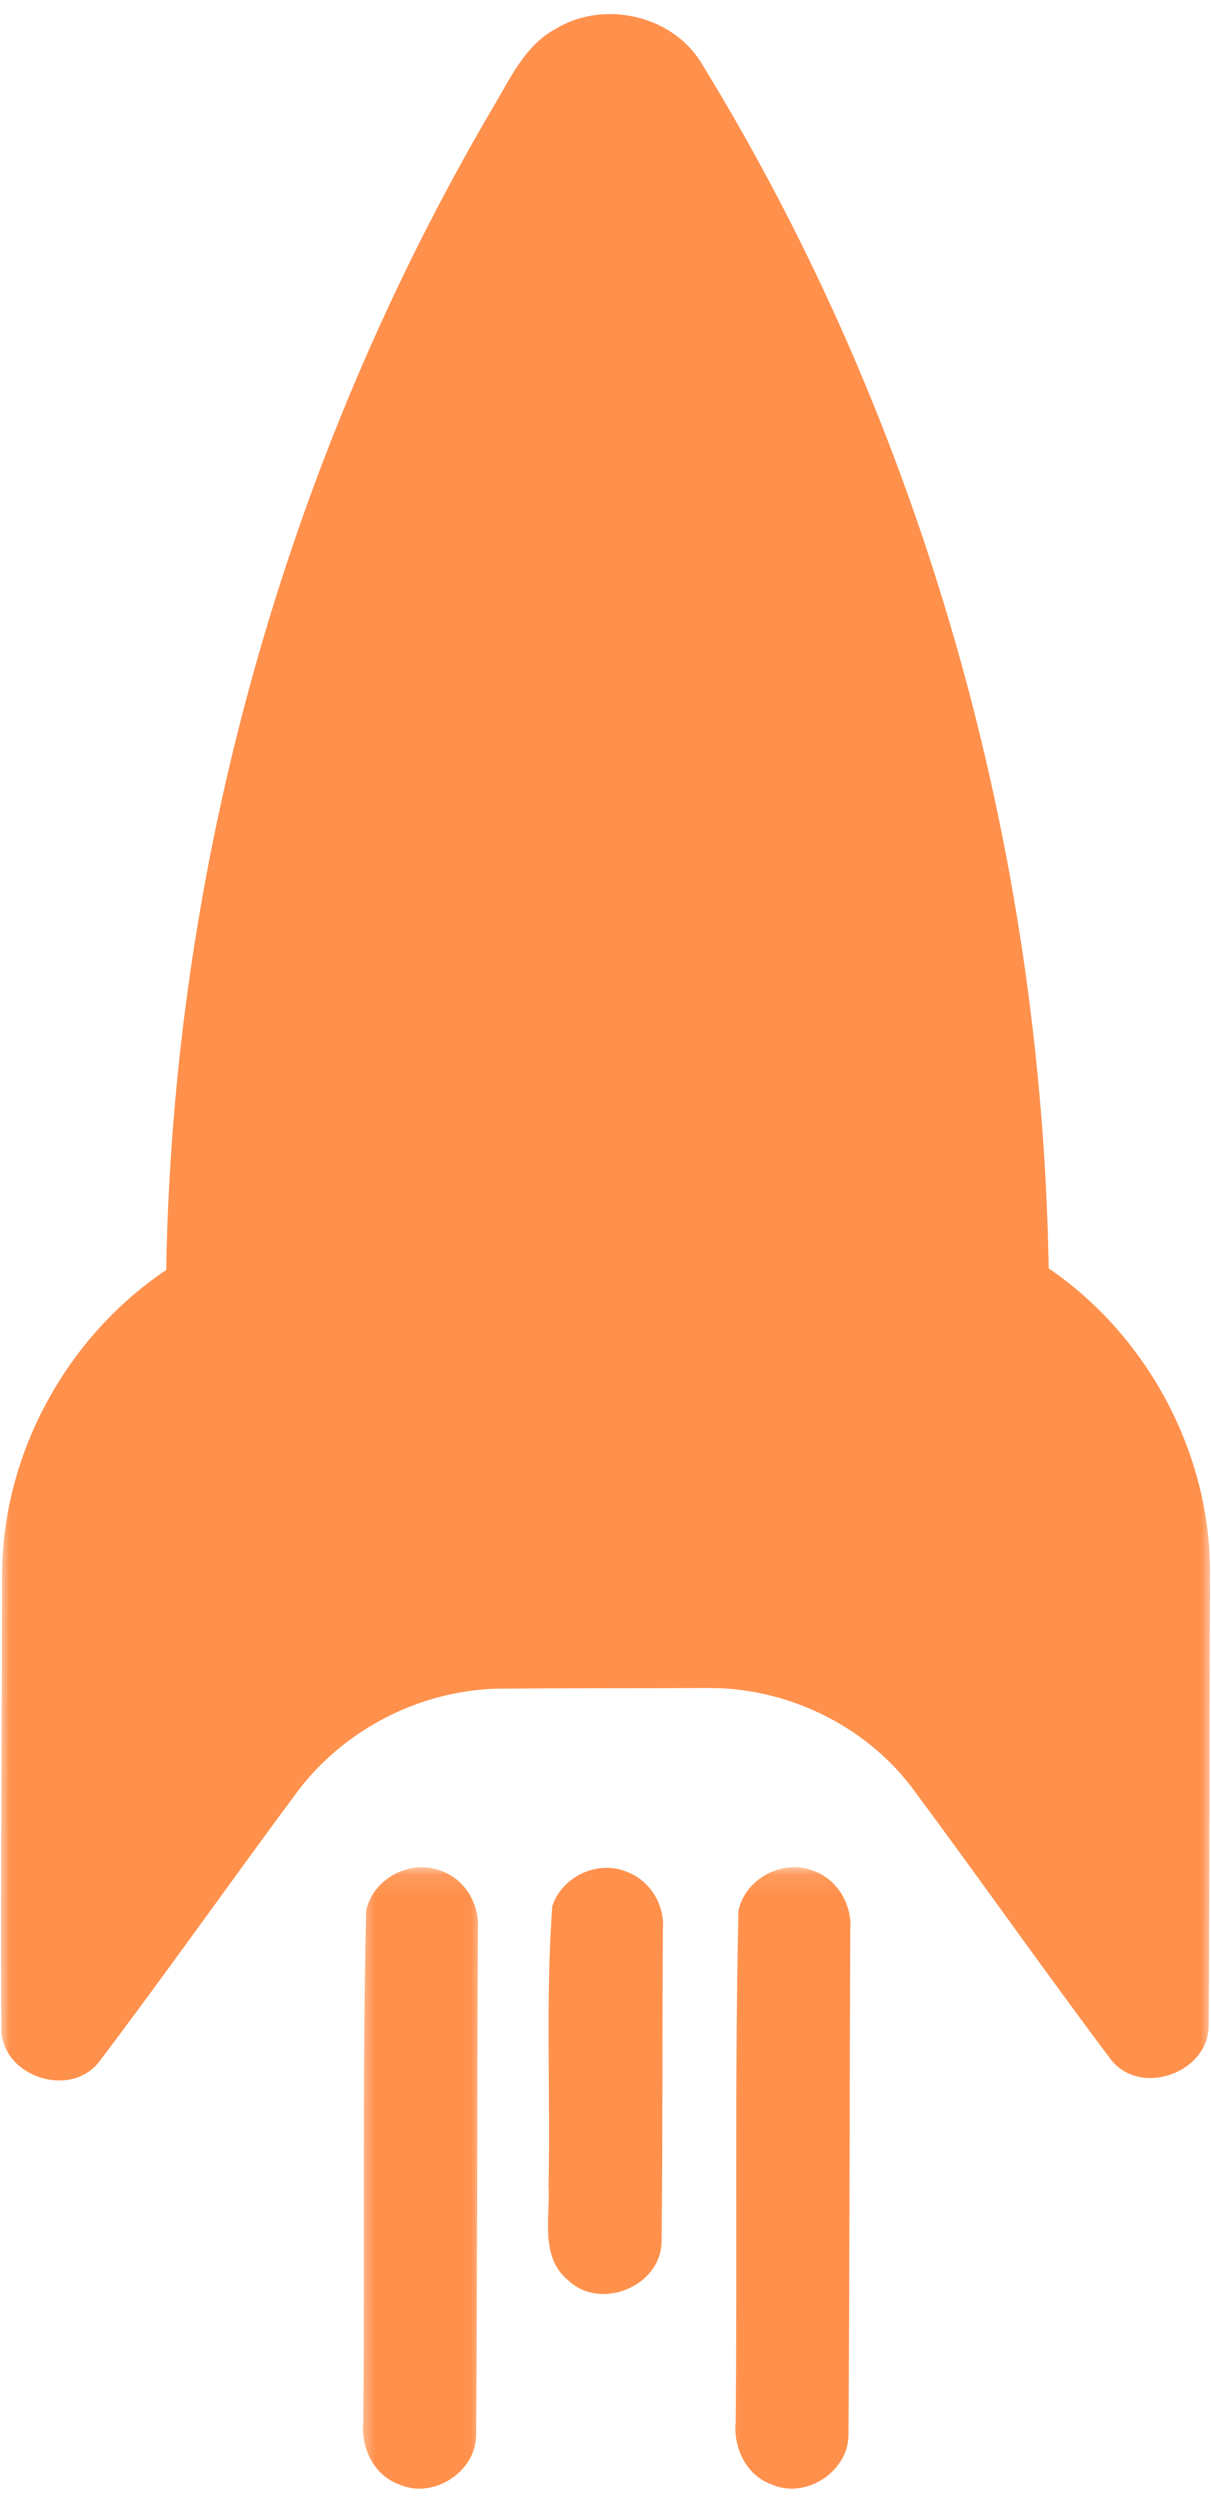 <svg width="63" height="130" viewBox="0 0 63 130" fill="none" xmlns="http://www.w3.org/2000/svg">
<mask id="mask0_18_18" style="mask-type:luminance" maskUnits="userSpaceOnUse" x="0" y="0" width="63" height="110">
<path d="M0 0H63V109.089H0V0Z" fill="white"/>
</mask>
<g mask="url(#mask0_18_18)">
<path d="M28.917 1.495C27.266 2.38 26.511 4.162 25.589 5.683C14.896 23.922 9.005 44.917 8.646 66.042C3.459 69.521 0.125 75.61 0.11 81.865C0.104 89.766 0.021 97.667 0.068 105.568C0.151 107.99 3.63 109.146 5.146 107.235C8.693 102.547 12.078 97.735 15.584 93.021C18.089 89.787 22.131 87.797 26.229 87.813C29.808 87.787 33.386 87.797 36.964 87.781C40.974 87.797 44.943 89.709 47.391 92.891C50.901 97.61 54.282 102.432 57.818 107.136C59.412 109.089 62.99 107.729 62.88 105.209C62.932 97.427 62.922 89.646 62.953 81.865C62.985 75.61 59.729 69.485 54.557 65.959C54.182 43.943 48 21.995 36.443 3.203C34.896 0.761 31.37 0.005 28.917 1.495Z" fill="#FF914D"/>
</g>
<path d="M34.485 100.37C34.605 99.063 33.803 97.75 32.553 97.318C31.058 96.724 29.214 97.605 28.73 99.136C28.376 103.948 28.641 108.818 28.537 113.651C28.631 115.308 28.074 117.349 29.547 118.573C31.225 120.193 34.402 118.896 34.417 116.563C34.48 111.167 34.449 105.766 34.485 100.37Z" fill="#FF914D"/>
<mask id="mask1_18_18" style="mask-type:luminance" maskUnits="userSpaceOnUse" x="18" y="97" width="8" height="34">
<path d="M18.553 97.089H25.219V130H18.553V97.089Z" fill="white"/>
</mask>
<g mask="url(#mask1_18_18)">
<path d="M19.048 99.365C18.839 108.224 18.985 117.099 18.897 125.964C18.772 127.292 19.444 128.719 20.761 129.193C22.522 129.995 24.782 128.542 24.772 126.605C24.834 117.855 24.819 109.099 24.86 100.349C24.97 99.037 24.183 97.704 22.912 97.276C21.339 96.662 19.386 97.704 19.048 99.365Z" fill="#FF914D"/>
</g>
<mask id="mask2_18_18" style="mask-type:luminance" maskUnits="userSpaceOnUse" x="37" y="97" width="9" height="34">
<path d="M37.219 97.089H45.219V130H37.219V97.089Z" fill="white"/>
</mask>
<g mask="url(#mask2_18_18)">
<path d="M38.416 99.365C38.213 108.224 38.359 117.099 38.271 125.964C38.146 127.292 38.818 128.719 40.13 129.193C41.89 129.995 44.151 128.542 44.14 126.605C44.203 117.855 44.193 109.099 44.234 100.349C44.338 99.037 43.552 97.704 42.286 97.276C40.708 96.662 38.755 97.704 38.416 99.365Z" fill="#FF914D"/>
</g>
</svg>
